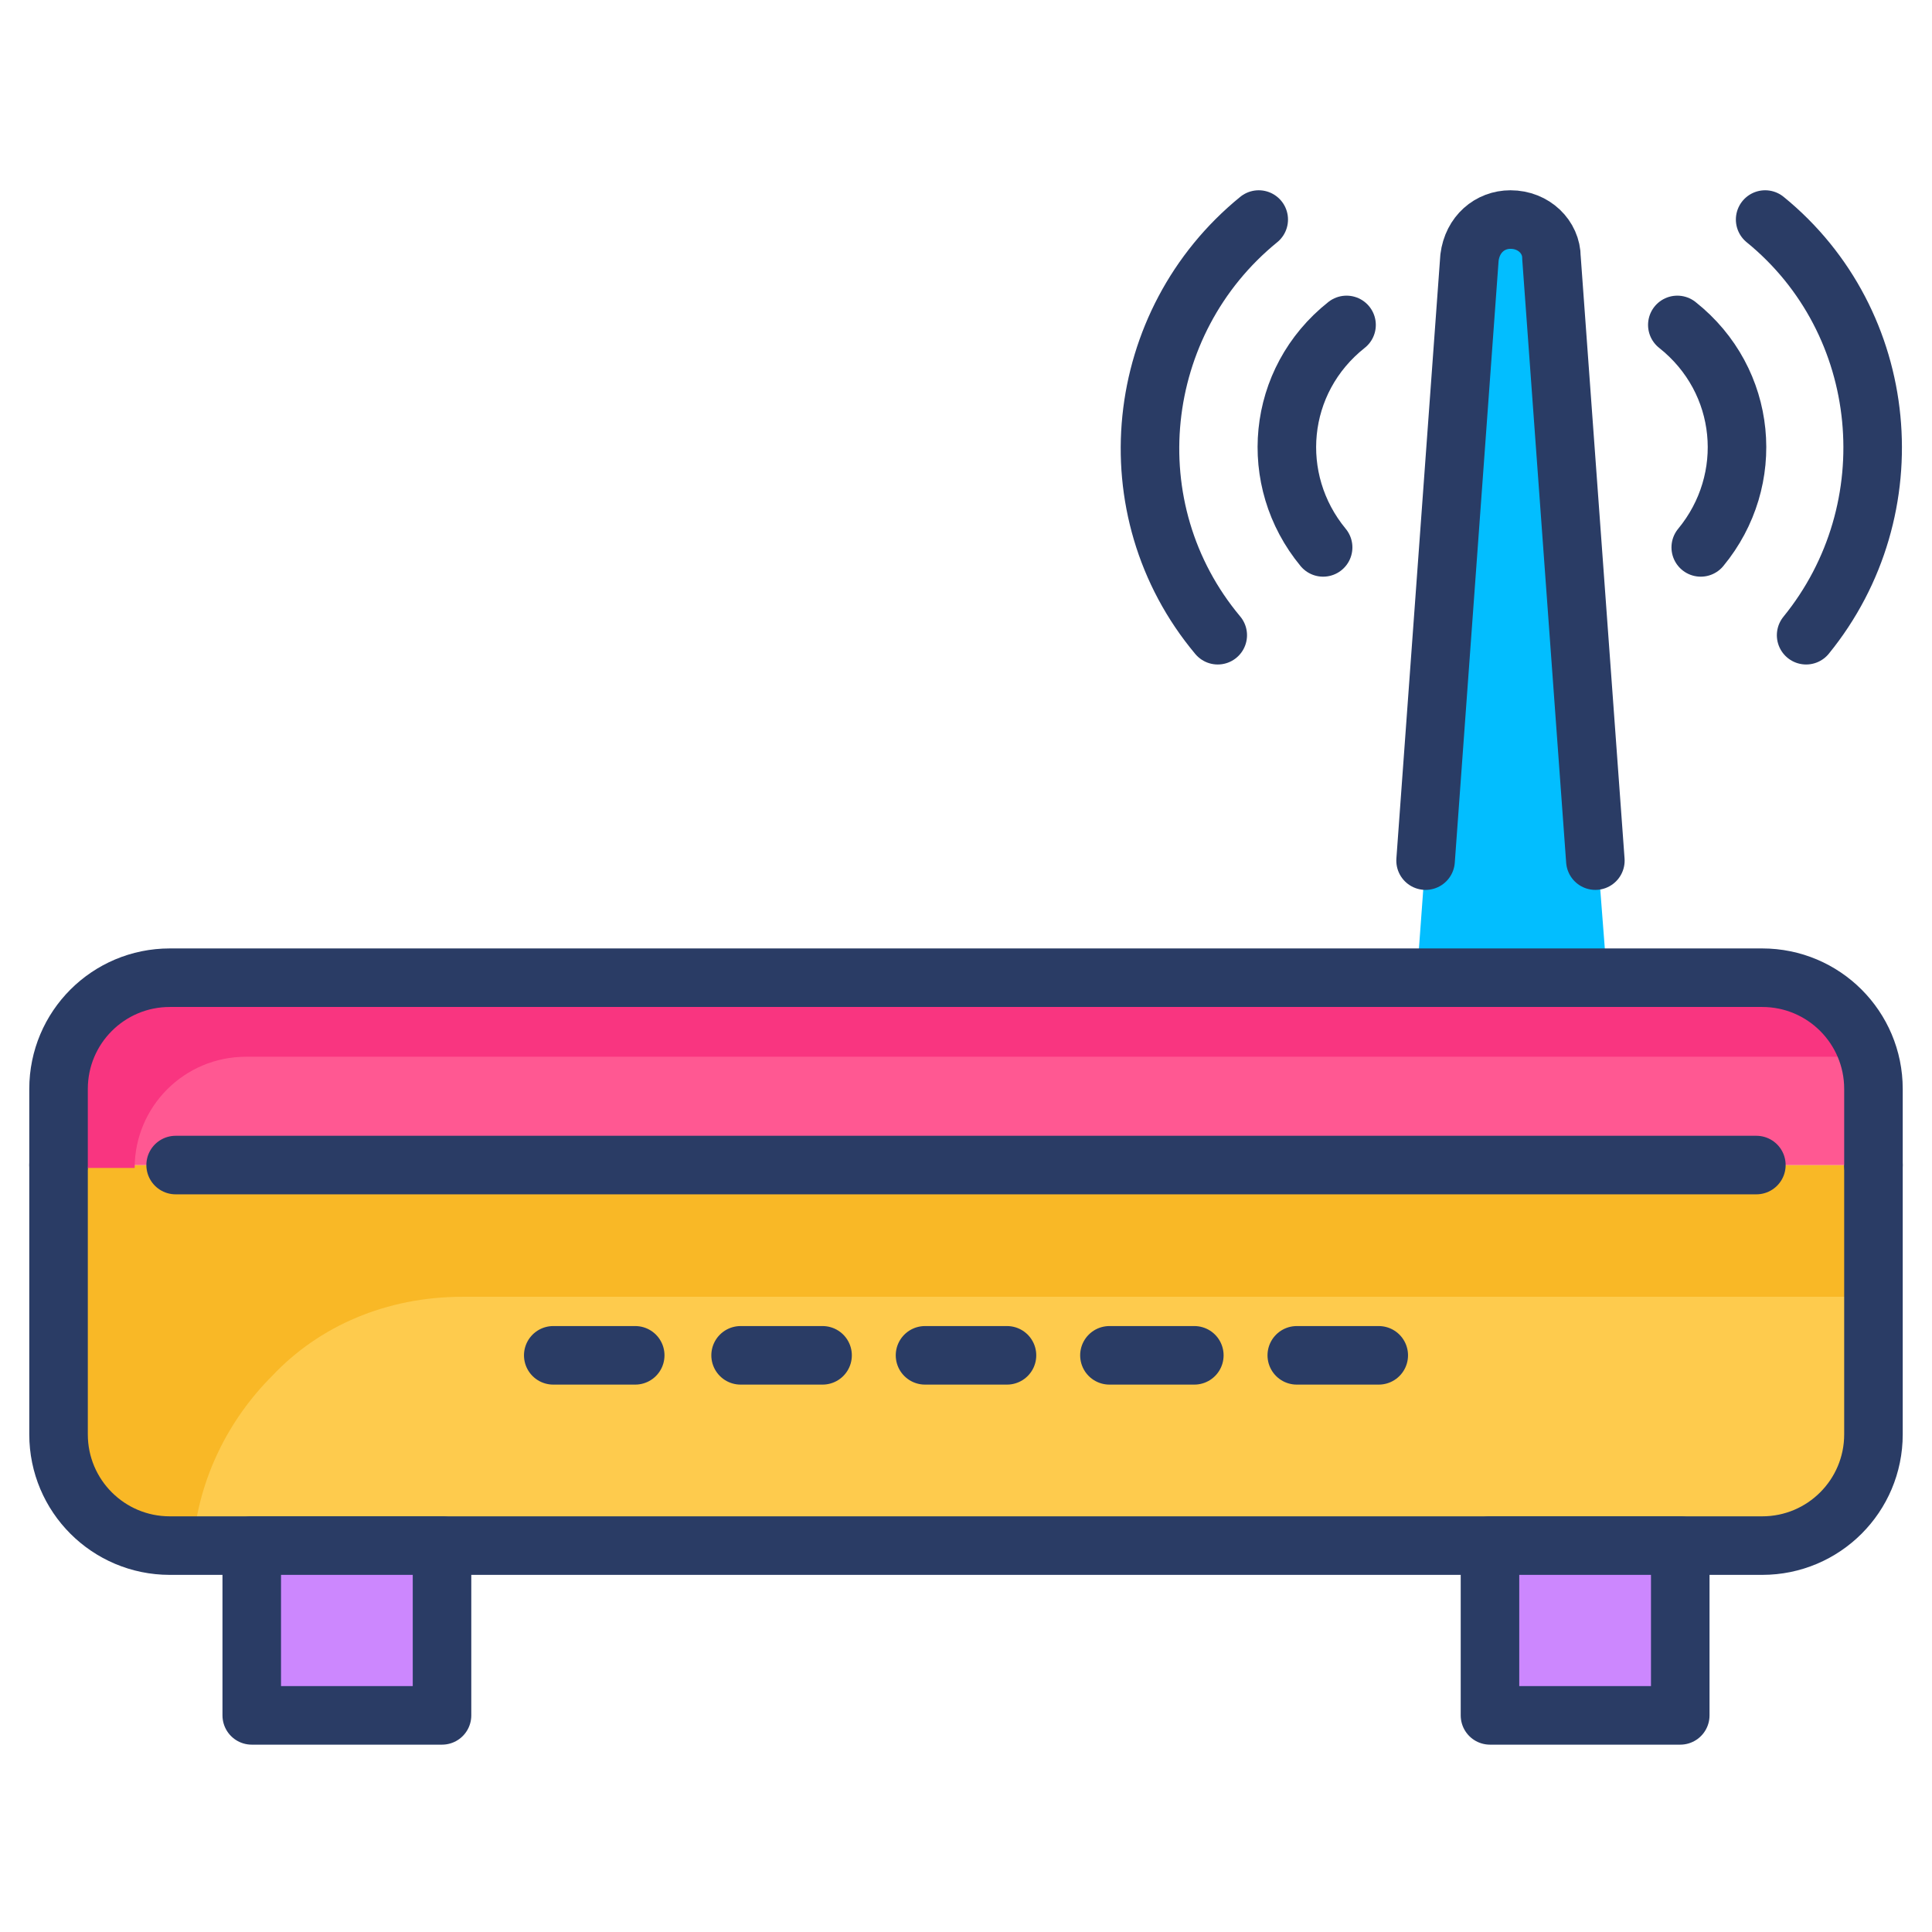 <?xml version="1.0" encoding="utf-8"?>
<!-- Generator: Adobe Illustrator 18.0.0, SVG Export Plug-In . SVG Version: 6.00 Build 0)  -->
<!DOCTYPE svg PUBLIC "-//W3C//DTD SVG 1.1//EN" "http://www.w3.org/Graphics/SVG/1.1/DTD/svg11.dtd">
<svg version="1.1" id="Layer_1" xmlns="http://www.w3.org/2000/svg" xmlns:xlink="http://www.w3.org/1999/xlink" x="0px" y="0px"
	 viewBox="0 0 66 66" enable-background="new 0 0 66 66" xml:space="preserve">
<g>
	<path fill="#02BEFF" d="M54.9,33.4h-6.5l1.8-24.6c0.1-0.8,0.7-1.3,1.4-1.3l0,0c0.8,0,1.4,0.6,1.4,1.3L54.9,33.4z"/>
	<path fill="none" stroke="#2A3C65" stroke-width="2" stroke-linecap="round" stroke-linejoin="round" stroke-miterlimit="10" d="
		M48.7,29.4l1.5-20.6c0.1-0.8,0.7-1.3,1.4-1.3c0.8,0,1.4,0.6,1.4,1.3l1.5,20.6"/>
	<path fill="none" stroke="#2A3C65" stroke-width="2" stroke-linecap="round" stroke-linejoin="round" stroke-miterlimit="10" d="
		M41.6,21.7C38,17.4,38.7,11,43,7.5"/>
	<path fill="none" stroke="#2A3C65" stroke-width="2" stroke-linecap="round" stroke-linejoin="round" stroke-miterlimit="10" d="
		M45.2,18.7c-1.9-2.3-1.6-5.7,0.8-7.6"/>
	<path fill="none" stroke="#2A3C65" stroke-width="2" stroke-linecap="round" stroke-linejoin="round" stroke-miterlimit="10" d="
		M61.7,21.7c3.5-4.3,2.9-10.7-1.4-14.2"/>
	<path fill="none" stroke="#2A3C65" stroke-width="2" stroke-linecap="round" stroke-linejoin="round" stroke-miterlimit="10" d="
		M58.1,18.7c1.9-2.3,1.6-5.7-0.8-7.6"/>
	<path fill="#FECB4D" d="M64,39.8V49c0,2.1-1.7,3.8-3.8,3.8H5.8C3.7,52.8,2,51.1,2,49v-9.2H64z"/>
	<path fill="#F9B826" d="M64,39.8v4.5H15.8c-2.6,0-4.9,1-6.5,2.7c-1.5,1.5-2.5,3.5-2.7,5.7H5.8C3.7,52.8,2,51.1,2,49v-9.2H64z"/>
	<path fill="none" stroke="#2A3C65" stroke-width="2" stroke-linecap="round" stroke-linejoin="round" stroke-miterlimit="10" d="
		M64,39.8V49c0,2.1-1.7,3.8-3.8,3.8H5.8C3.7,52.8,2,51.1,2,49v-9.2"/>
	<path fill="#FF5892" d="M64,39.8v-2.6c0-2.1-1.7-3.8-3.8-3.8H5.8c-2.1,0-3.8,1.7-3.8,3.8v2.6H64z"/>
	<path fill="#F93580" d="M63.9,36.2c-0.3-0.1-0.6-0.1-1-0.1H8.4c-2.1,0-3.8,1.7-3.8,3.8H2v-2.6c0-2.1,1.7-3.8,3.8-3.8h54.5
		C62,33.4,63.4,34.6,63.9,36.2z"/>
	
		<line fill="none" stroke="#2A3C65" stroke-width="2" stroke-linecap="round" stroke-linejoin="round" stroke-miterlimit="10" x1="60" y1="39.8" x2="6" y2="39.8"/>
	<path fill="none" stroke="#2A3C65" stroke-width="2" stroke-linecap="round" stroke-linejoin="round" stroke-miterlimit="10" d="
		M64,39.8v-2.6c0-2.1-1.7-3.8-3.8-3.8H5.8c-2.1,0-3.8,1.7-3.8,3.8v2.6"/>
	
		<line fill="none" stroke="#2A3C65" stroke-width="2" stroke-linecap="round" stroke-linejoin="round" stroke-miterlimit="10" x1="18.9" y1="46.3" x2="21.7" y2="46.3"/>
	
		<line fill="none" stroke="#2A3C65" stroke-width="2" stroke-linecap="round" stroke-linejoin="round" stroke-miterlimit="10" x1="25.3" y1="46.3" x2="28.1" y2="46.3"/>
	
		<line fill="none" stroke="#2A3C65" stroke-width="2" stroke-linecap="round" stroke-linejoin="round" stroke-miterlimit="10" x1="31.6" y1="46.3" x2="34.4" y2="46.3"/>
	
		<line fill="none" stroke="#2A3C65" stroke-width="2" stroke-linecap="round" stroke-linejoin="round" stroke-miterlimit="10" x1="37.9" y1="46.3" x2="40.8" y2="46.3"/>
	
		<line fill="none" stroke="#2A3C65" stroke-width="2" stroke-linecap="round" stroke-linejoin="round" stroke-miterlimit="10" x1="44.3" y1="46.3" x2="47.1" y2="46.3"/>
	
		<rect x="8.6" y="52.8" fill="#CC87FE" stroke="#2A3C65" stroke-width="2" stroke-linecap="round" stroke-linejoin="round" stroke-miterlimit="10" width="6.5" height="5.8"/>
	
		<rect x="50.9" y="52.8" fill="#CC87FE" stroke="#2A3C65" stroke-width="2" stroke-linecap="round" stroke-linejoin="round" stroke-miterlimit="10" width="6.5" height="5.8"/>
</g>
</svg>
